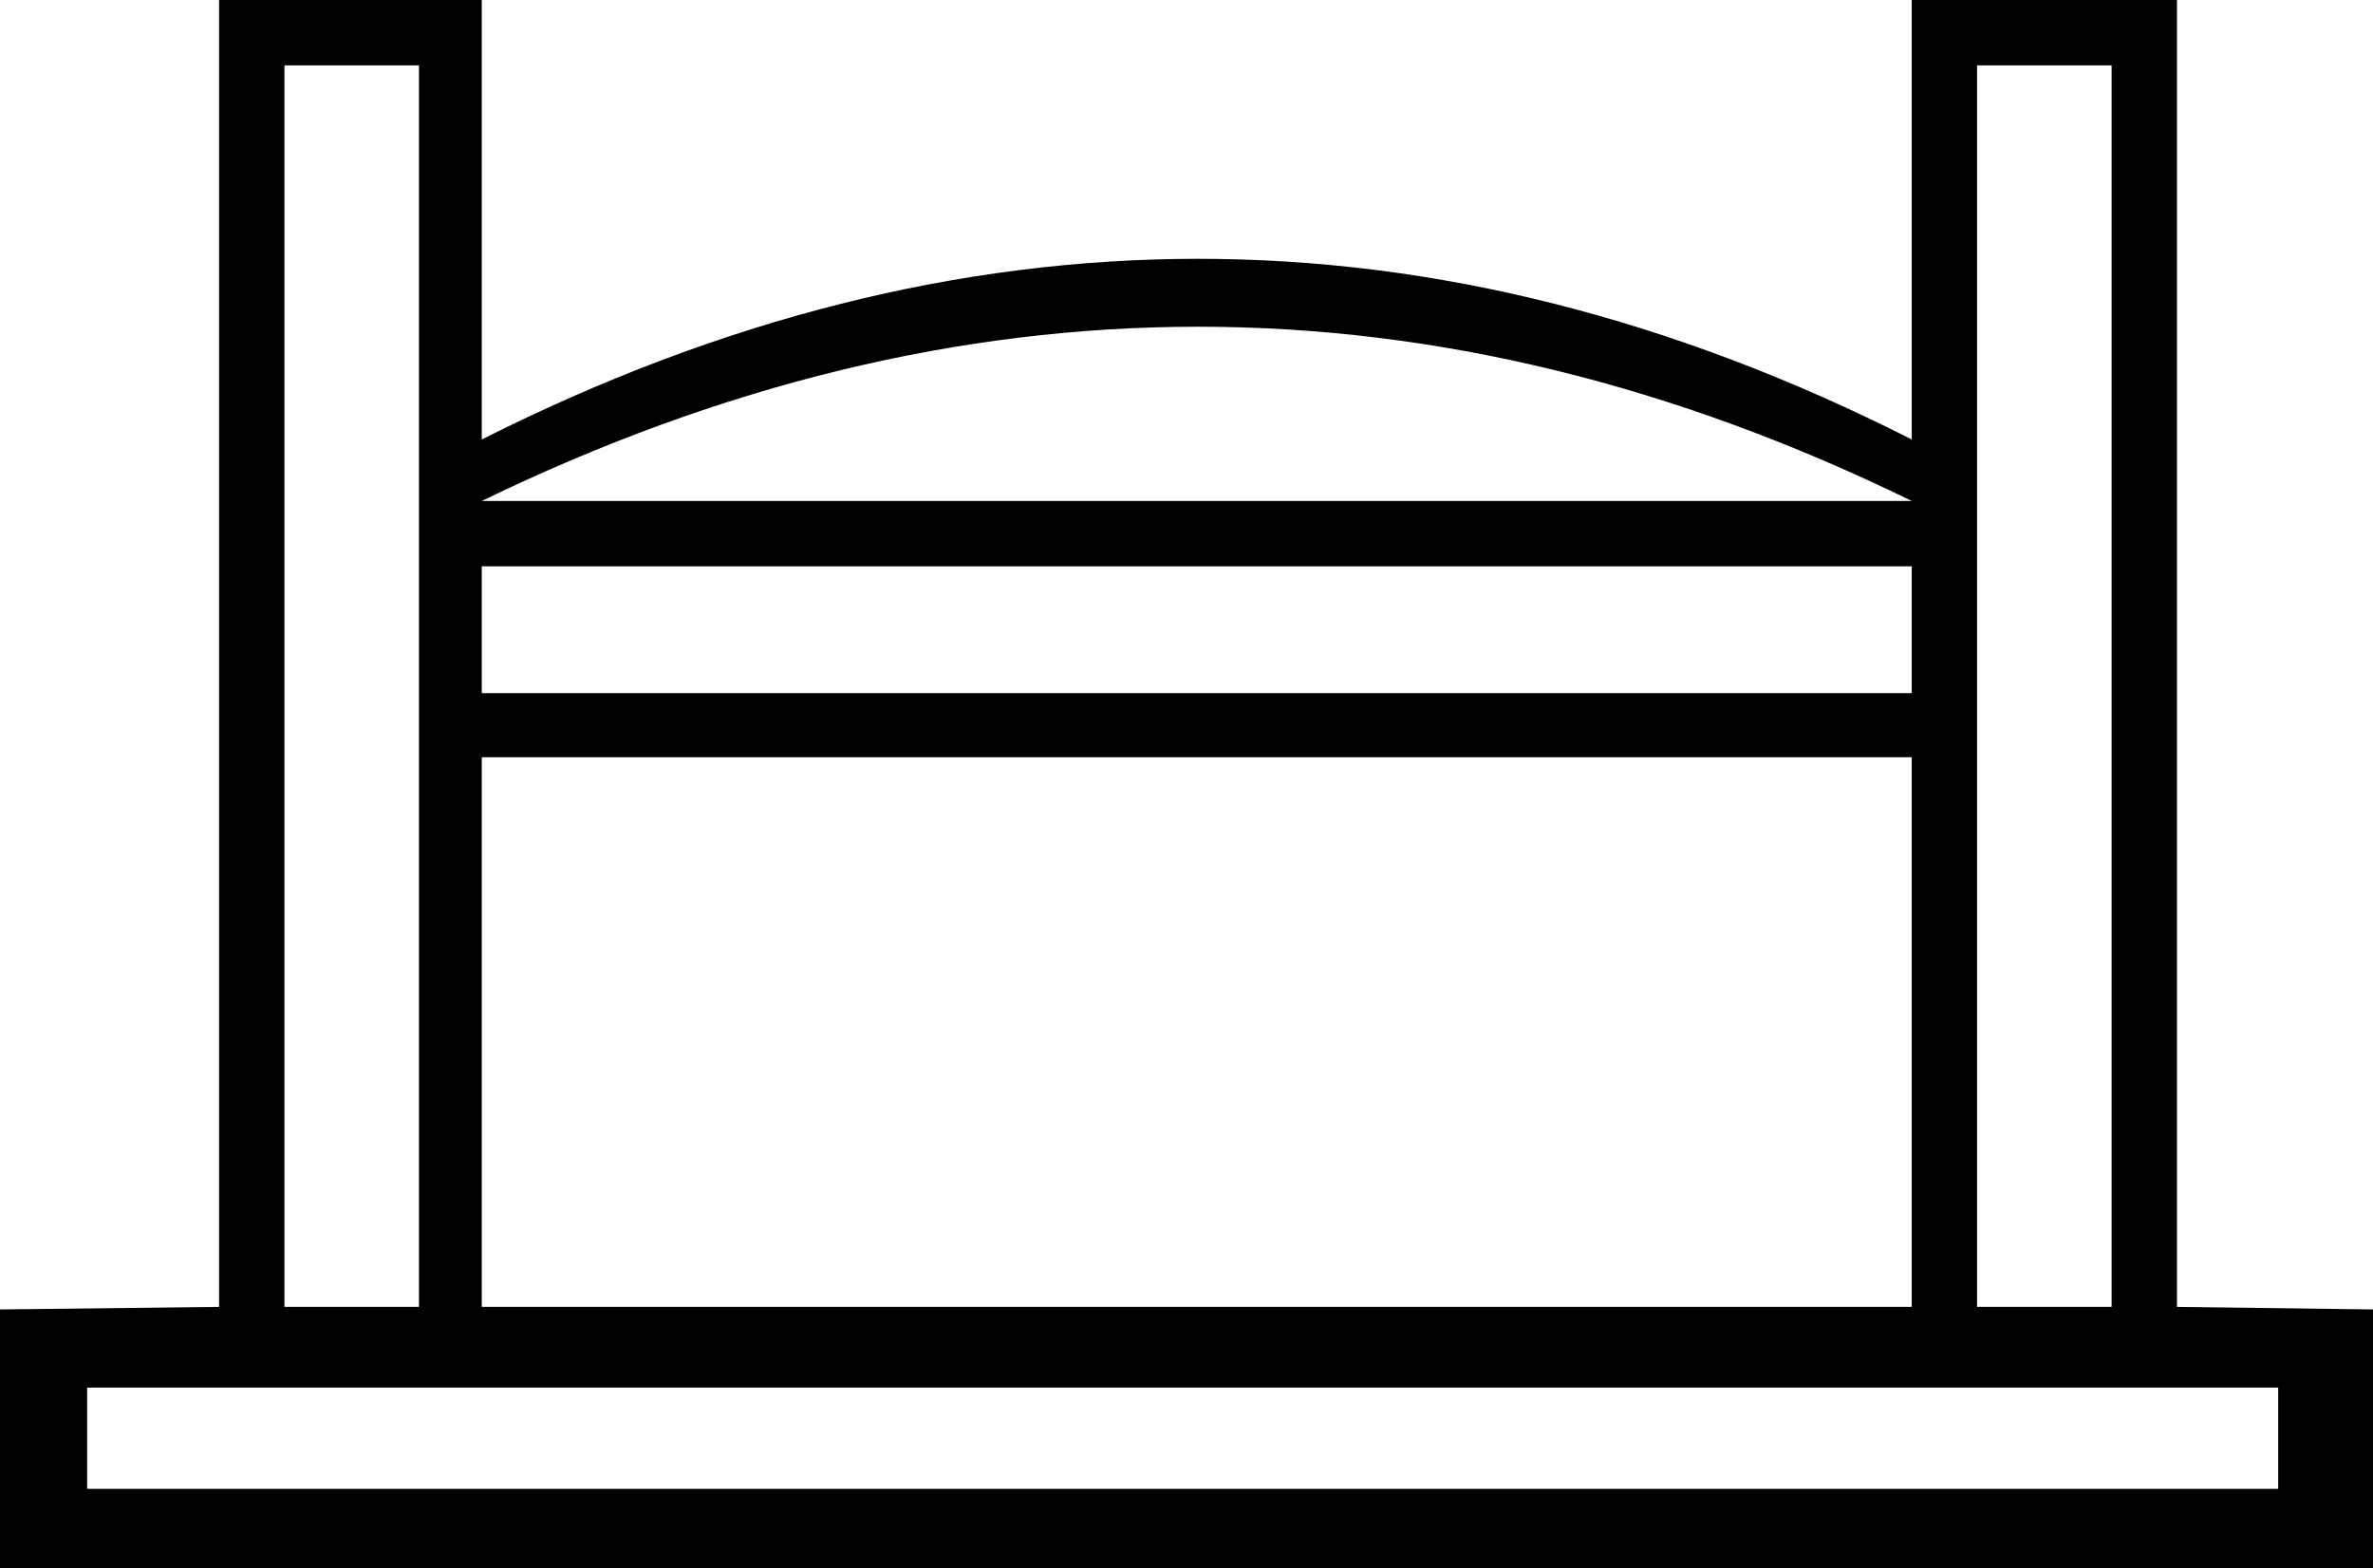 <?xml version='1.0' encoding ='UTF-8' standalone='yes'?>
<svg width='18.52' height='12.24' xmlns='http://www.w3.org/2000/svg' xmlns:xlink='http://www.w3.org/1999/xlink' >
<path style='fill:black; stroke:none' d=' M 9.35 2.55  Q 12.14 2.55 14.92 3.91  L 3.76 3.91  Q 6.56 2.55 9.35 2.55  Z  M 14.92 4.42  L 14.92 5.41  L 3.76 5.41  L 3.76 4.42  Z  M 3.27 0.51  L 3.27 10.2  L 2.22 10.2  L 2.22 0.51  Z  M 14.92 5.91  L 14.92 10.2  L 3.76 10.2  L 3.76 5.91  Z  M 16.48 0.51  L 16.48 10.2  L 15.43 10.2  L 15.43 0.51  Z  M 17.78 10.83  L 17.78 11.62  L 0.68 11.62  L 0.68 10.83  Z  M 1.71 0  L 1.71 10.2  L 0 10.22  L 0 12.24  L 18.52 12.24  L 18.52 10.22  L 16.99 10.2  L 16.99 0  L 14.92 0  L 14.92 3.43  Q 12.14 2.02 9.35 2.02  Q 6.56 2.02 3.76 3.43  L 3.76 0  Z '/></svg>
